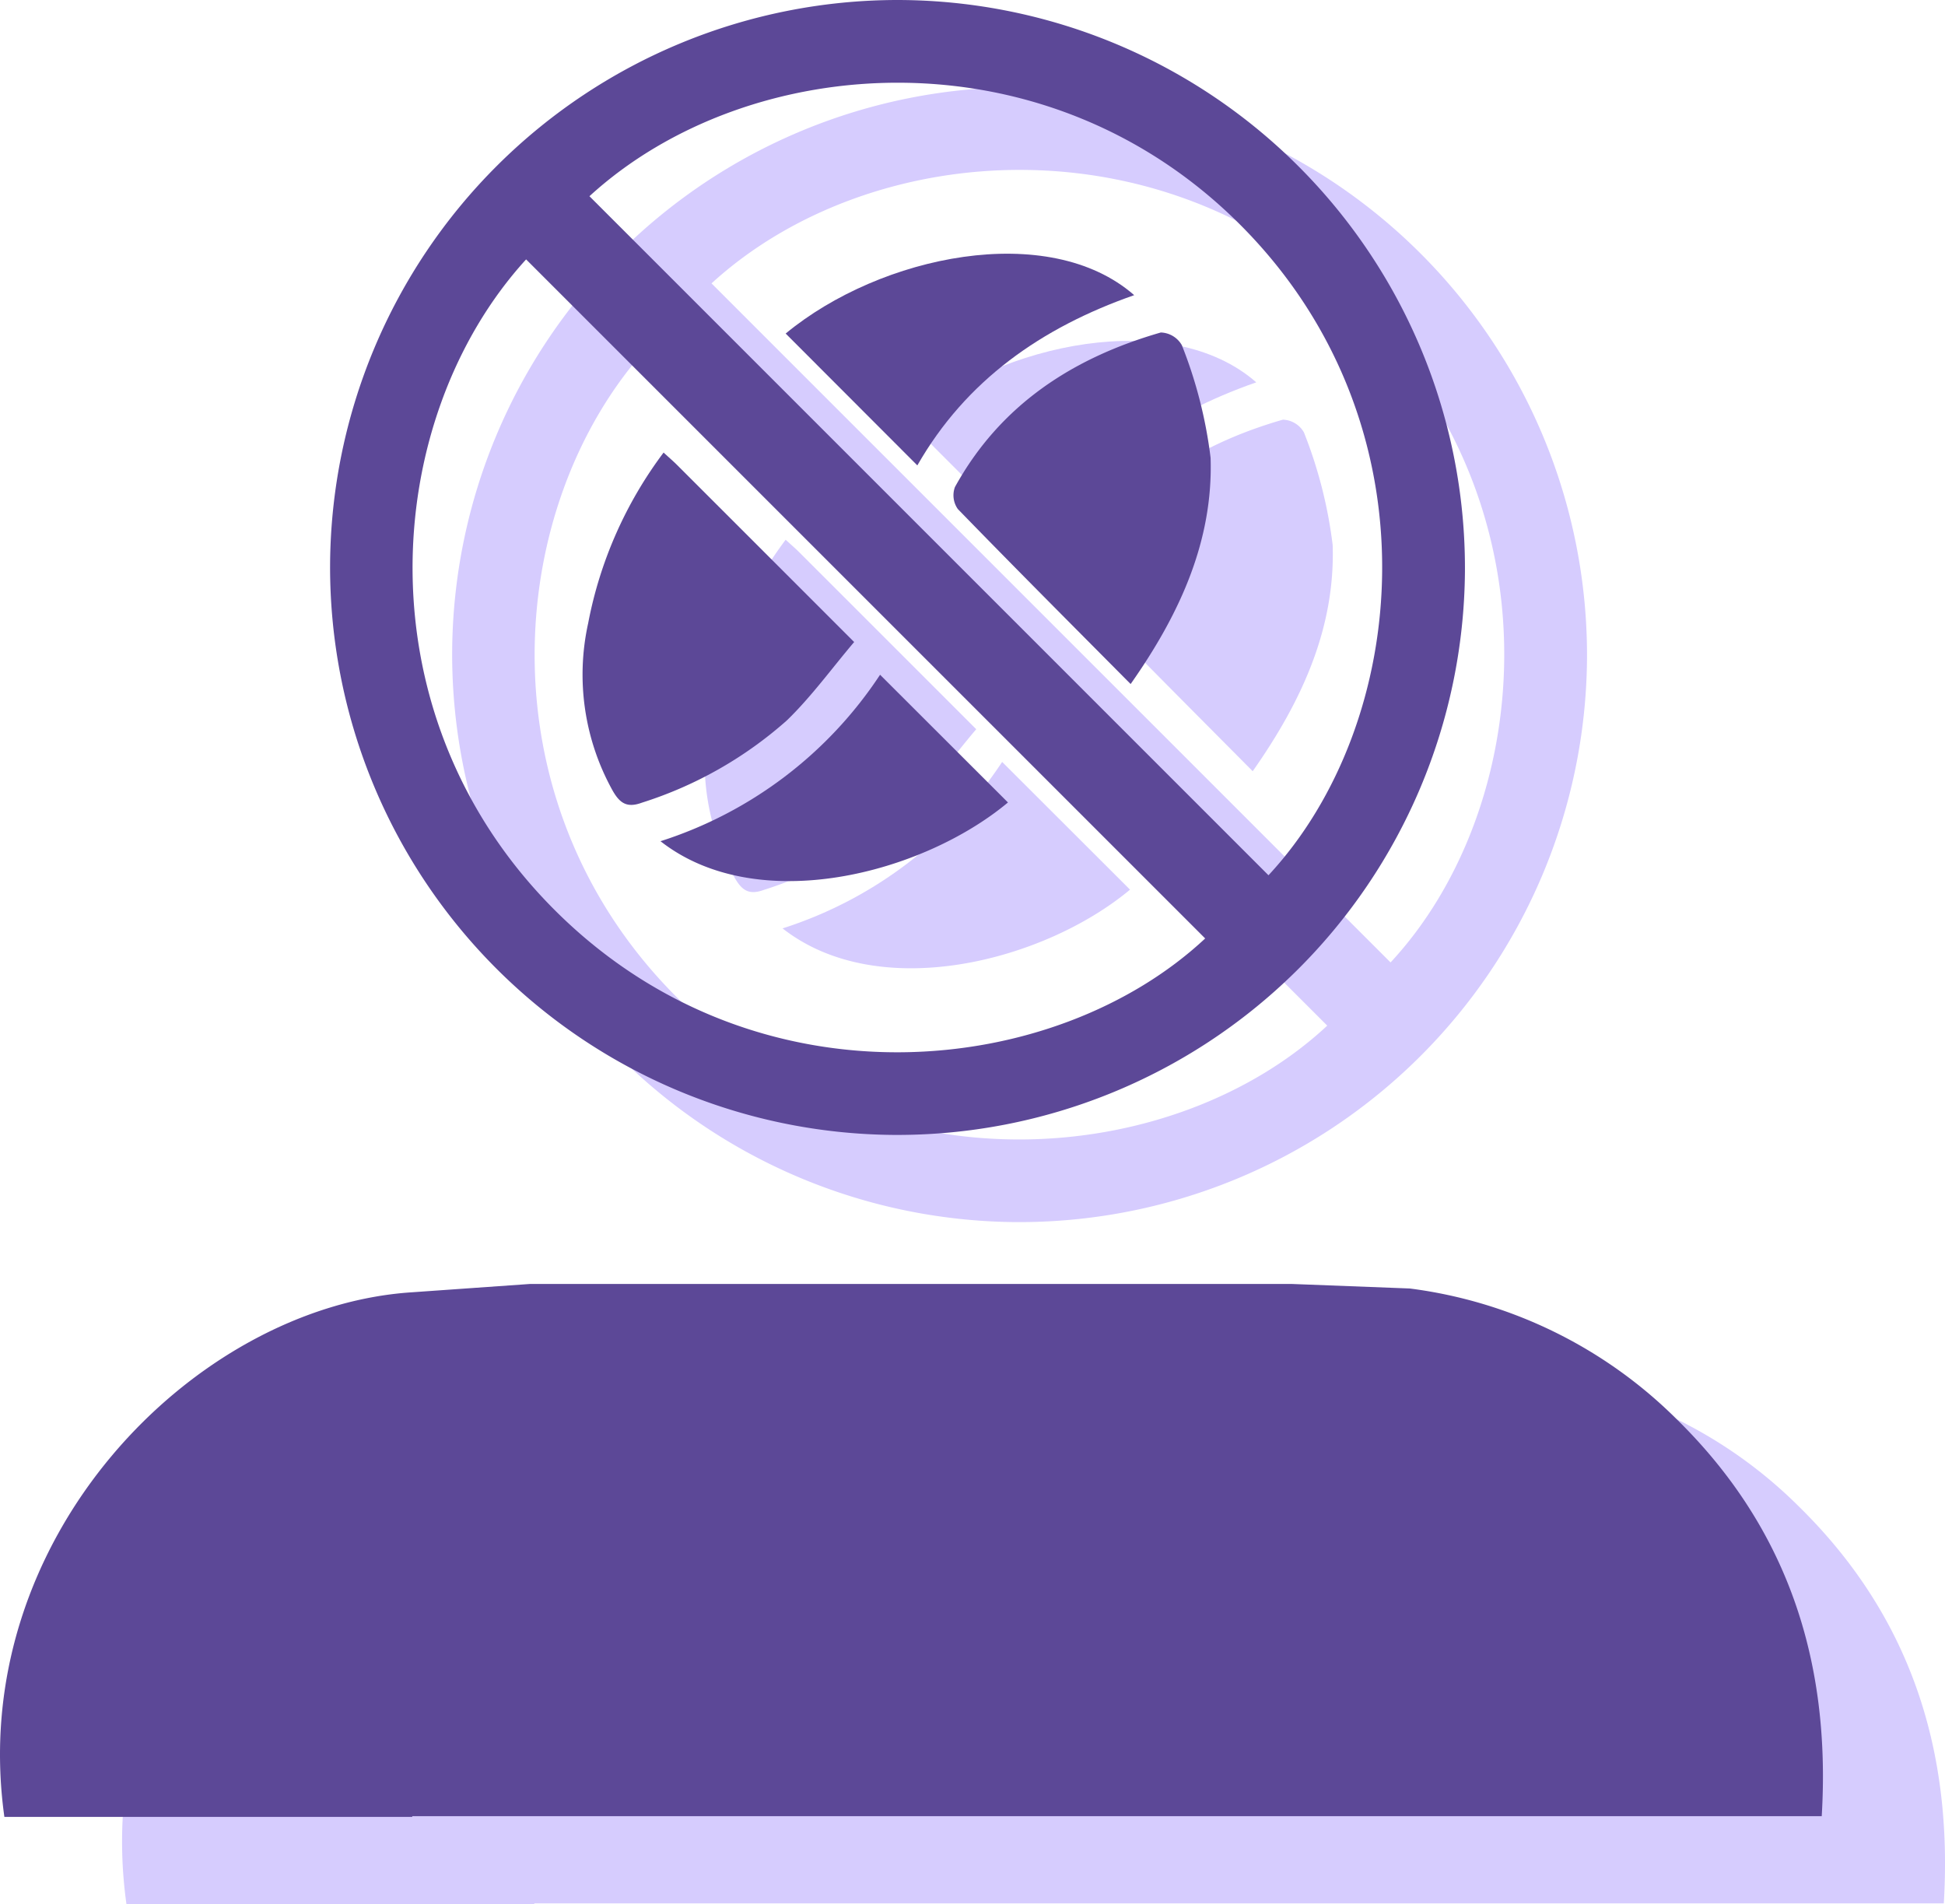 <svg xmlns="http://www.w3.org/2000/svg" width="97.242" height="95.181" viewBox="0 0 97.242 95.181">
  <g id="Group_1479" data-name="Group 1479" transform="translate(-917.759 -5322)">
    <g id="Group_1478" data-name="Group 1478" transform="translate(6.103 4.358)">
      <path id="Path_3979" data-name="Path 3979" d="M349.207-145.1H278.739v.036H258.347c-1.951-13.907,9.508-25.534,20.392-26.227l5.871-.414h38.13l5.867.225a23.054,23.054,0,0,1,13.346,6.532C347.456-159.554,349.675-152.908,349.207-145.1Z" transform="translate(659.631 5557.891)" fill="#d6ccfe"/>
      <g id="Group_1475" data-name="Group 1475" transform="translate(1101.91 5394.982)">
        <path id="Path_3989" data-name="Path 3989" d="M-139.248-72.982a28.4,28.4,0,0,1,28.338,28.568,28.384,28.384,0,0,1-28.6,28.166,28.389,28.389,0,0,1-28.138-28.5A28.39,28.39,0,0,1-139.248-72.982Zm-18.6,12.967c-7.292,7.992-8.414,23.007,1.722,32.814,10.038,9.713,24.77,8.1,32.229,1.132Zm3.165-3.16,33.951,33.947c7.064-7.6,8.5-22.388-1.225-32.328C-131.738-71.558-146.726-70.453-154.679-63.175Z" transform="translate(0)" fill="#d6ccfe"/>
        <path id="Path_3990" data-name="Path 3990" d="M-115.672,12.787c.288.265.486.434.67.617,2.876,2.873,5.75,5.748,8.857,8.855-1.121,1.321-2.137,2.73-3.366,3.92a19.982,19.982,0,0,1-7.243,4.11c-.73.269-1.094.046-1.459-.59a11.928,11.928,0,0,1-1.231-8.376A20.64,20.64,0,0,1-115.672,12.787Z" transform="translate(-35.302 -63.146)" fill="#d6ccfe"/>
        <path id="Path_3991" data-name="Path 3991" d="M-105.015,63.222A20.668,20.668,0,0,0-94.037,54.9l6.394,6.385C-91.923,64.856-100.181,67.011-105.015,63.222Z" transform="translate(-46.114 -94.152)" fill="#d6ccfe"/>
        <path id="Path_3992" data-name="Path 3992" d="M-40.63,7.574c-2.932-2.954-5.806-5.829-8.638-8.746a1.191,1.191,0,0,1-.147-1.1C-47.15-6.383-43.522-8.733-39.121-10a1.258,1.258,0,0,1,1.051.634,22.666,22.666,0,0,1,1.438,5.634C-36.5.425-38.176,4.082-40.63,7.574Z" transform="translate(-86.994 -46.361)" fill="#d6ccfe"/>
        <path id="Path_3993" data-name="Path 3993" d="M-63.865-22.825c-4.635,1.618-8.415,4.267-10.842,8.51l-6.583-6.591C-76.536-24.832-68.133-26.562-63.865-22.825Z" transform="translate(-63.581 -35.402)" fill="#d6ccfe"/>
      </g>
    </g>
    <g id="Group_1477" data-name="Group 1477">
      <path id="Path_3979-2" data-name="Path 3979" d="M349.207-145.1H278.739v.036H258.347c-1.951-13.907,9.508-25.534,20.392-26.227l5.871-.414h38.13l5.867.225a23.054,23.054,0,0,1,13.346,6.532C347.456-159.554,349.675-152.908,349.207-145.1Z" transform="translate(659.631 5557.891)" fill="#5c4897"/>
      <g id="Group_1475-2" data-name="Group 1475" transform="translate(1101.91 5394.982)">
        <path id="Path_3989-2" data-name="Path 3989" d="M-139.248-72.982a28.4,28.4,0,0,1,28.338,28.568,28.384,28.384,0,0,1-28.6,28.166,28.389,28.389,0,0,1-28.138-28.5A28.39,28.39,0,0,1-139.248-72.982Zm-18.6,12.967c-7.292,7.992-8.414,23.007,1.722,32.814,10.038,9.713,24.77,8.1,32.229,1.132Zm3.165-3.16,33.951,33.947c7.064-7.6,8.5-22.388-1.225-32.328C-131.738-71.558-146.726-70.453-154.679-63.175Z" transform="translate(0)" fill="#5c4897"/>
        <path id="Path_3990-2" data-name="Path 3990" d="M-115.672,12.787c.288.265.486.434.67.617,2.876,2.873,5.75,5.748,8.857,8.855-1.121,1.321-2.137,2.73-3.366,3.92a19.982,19.982,0,0,1-7.243,4.11c-.73.269-1.094.046-1.459-.59a11.928,11.928,0,0,1-1.231-8.376A20.64,20.64,0,0,1-115.672,12.787Z" transform="translate(-35.302 -63.146)" fill="#5c4897"/>
        <path id="Path_3991-2" data-name="Path 3991" d="M-105.015,63.222A20.668,20.668,0,0,0-94.037,54.9l6.394,6.385C-91.923,64.856-100.181,67.011-105.015,63.222Z" transform="translate(-46.114 -94.152)" fill="#5c4897"/>
        <path id="Path_3992-2" data-name="Path 3992" d="M-40.63,7.574c-2.932-2.954-5.806-5.829-8.638-8.746a1.191,1.191,0,0,1-.147-1.1C-47.15-6.383-43.522-8.733-39.121-10a1.258,1.258,0,0,1,1.051.634,22.666,22.666,0,0,1,1.438,5.634C-36.5.425-38.176,4.082-40.63,7.574Z" transform="translate(-86.994 -46.361)" fill="#5c4897"/>
        <path id="Path_3993-2" data-name="Path 3993" d="M-63.865-22.825c-4.635,1.618-8.415,4.267-10.842,8.51l-6.583-6.591C-76.536-24.832-68.133-26.562-63.865-22.825Z" transform="translate(-63.581 -35.402)" fill="#5c4897"/>
      </g>
    </g>
  </g>
</svg>
